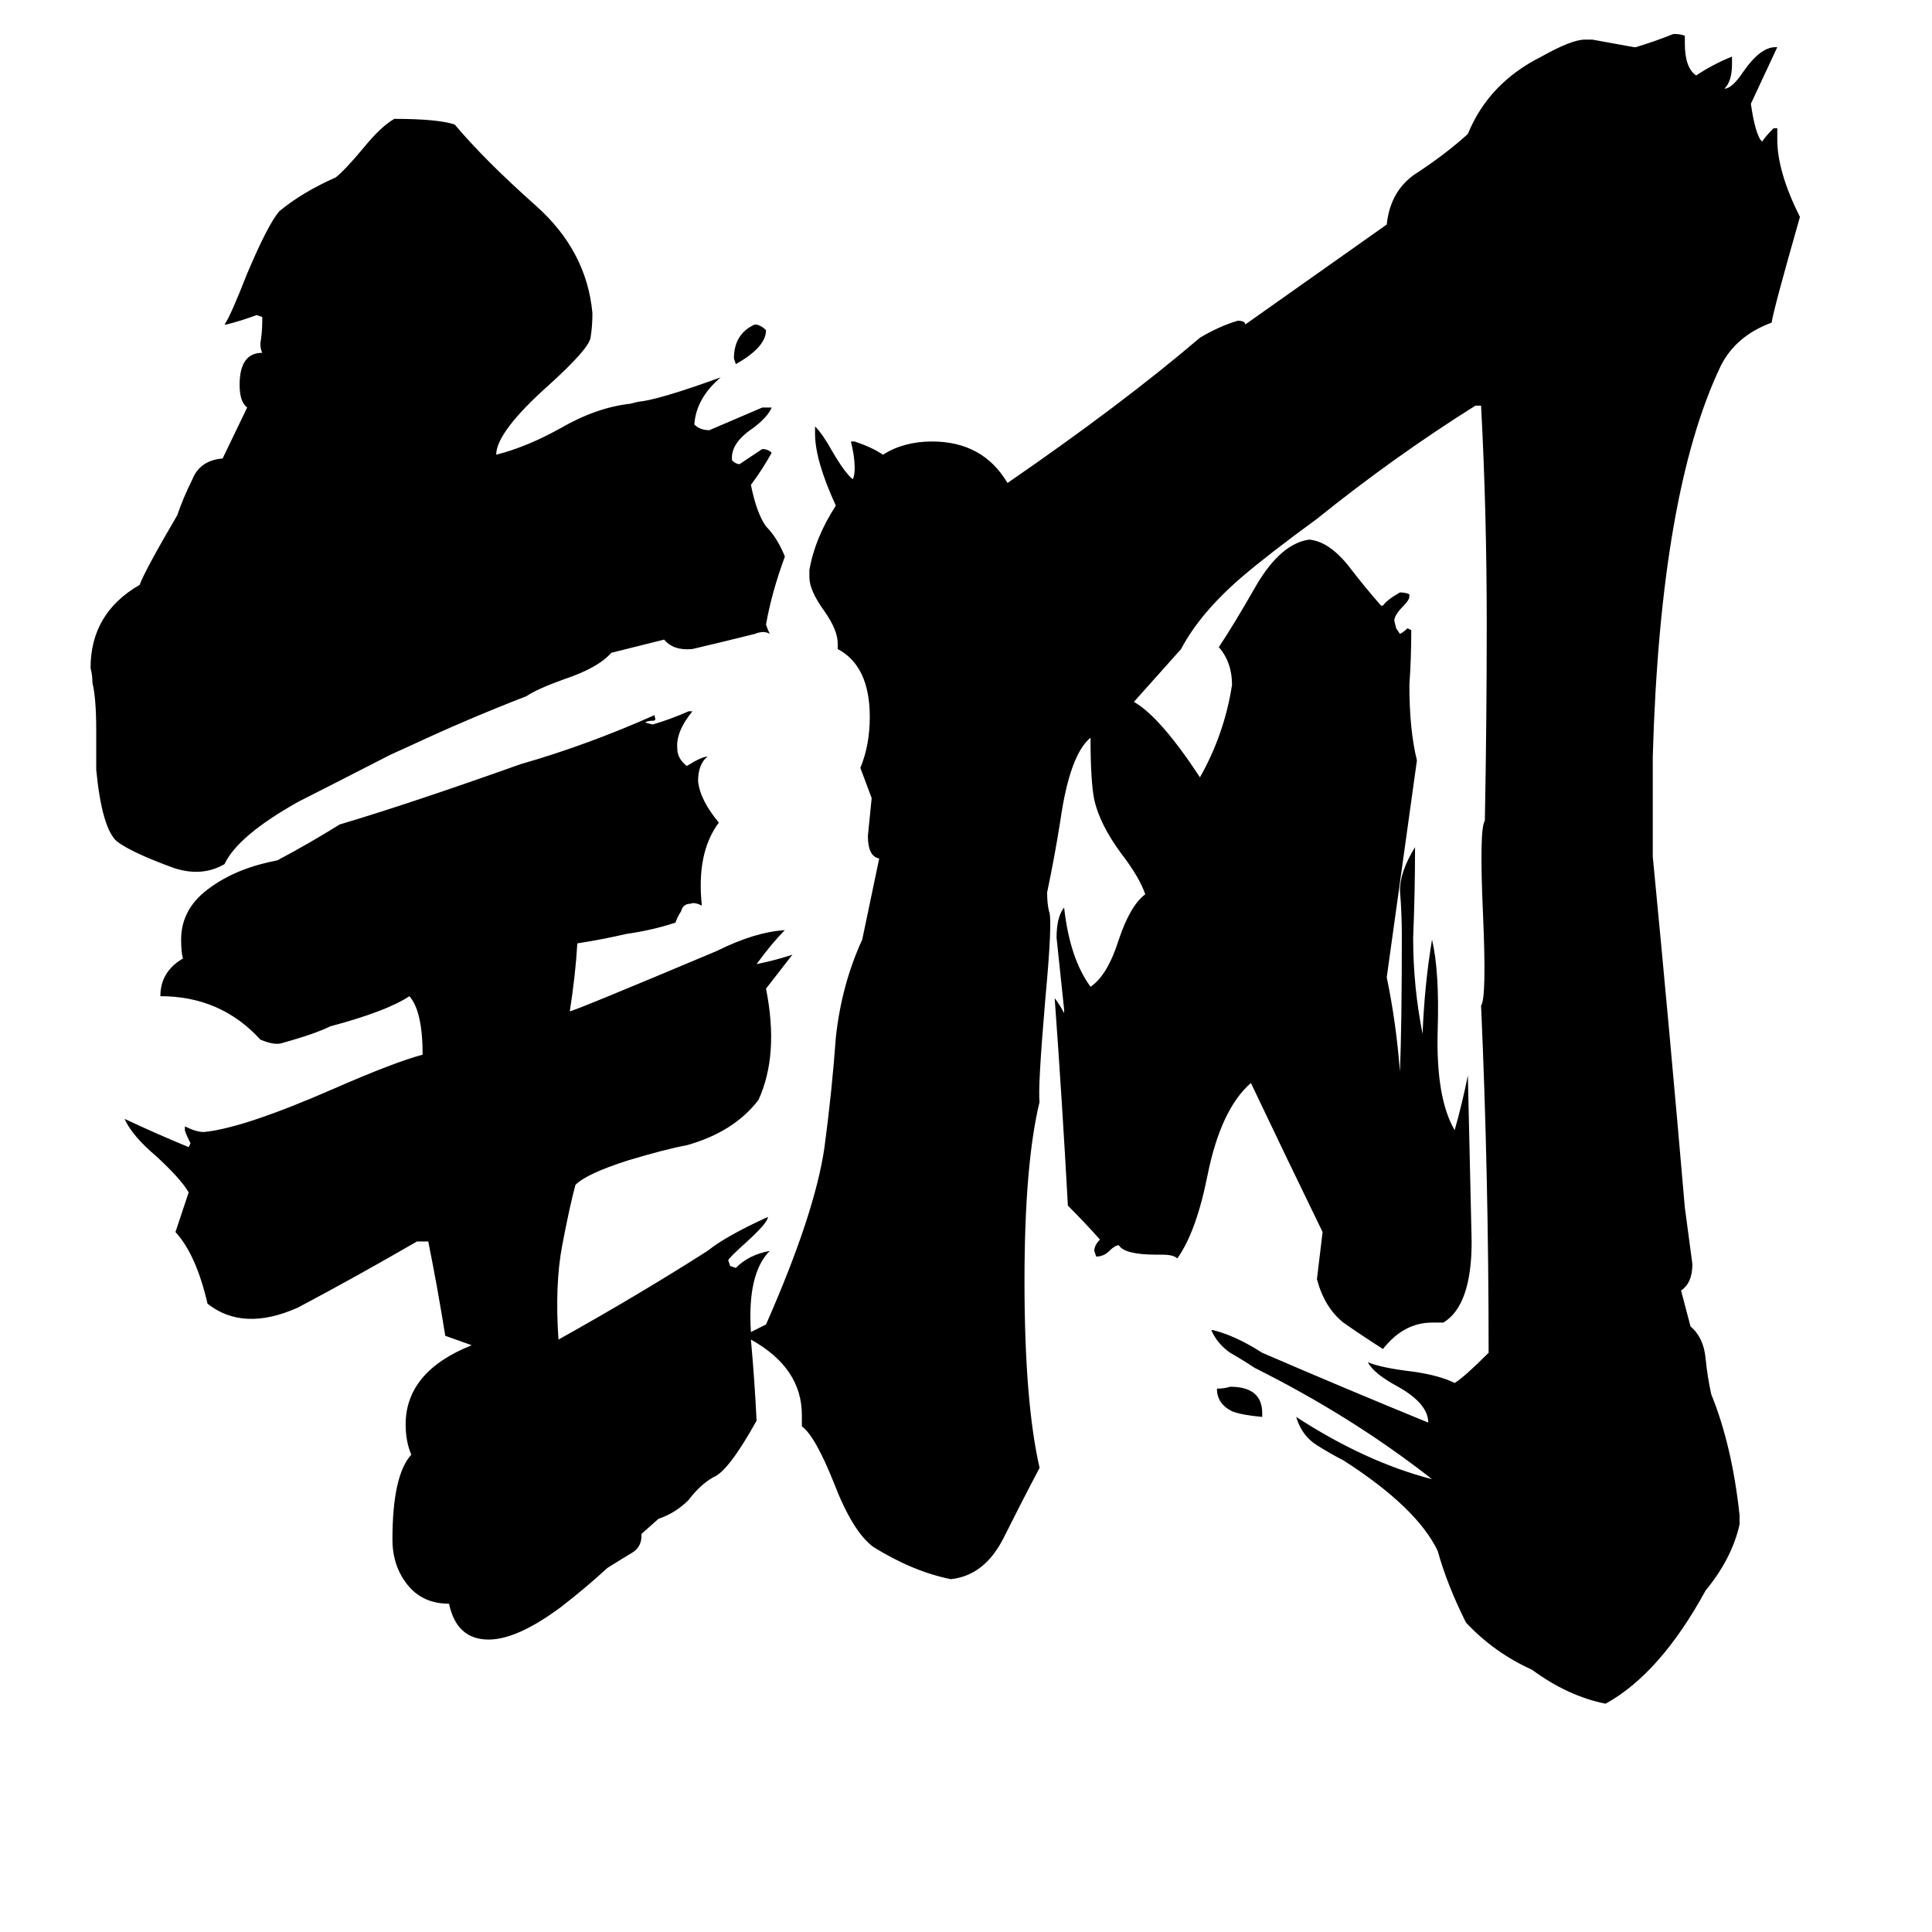 <svg xmlns="http://www.w3.org/2000/svg" viewBox="0 -800 1024 1024">
	<path fill="#000000" d="M324 -454Q317 -446 299 -440Q285 -435 279 -431Q248 -419 218 -405L207 -400Q166 -379 158 -375Q126 -357 119 -342Q107 -335 92 -340Q70 -348 62 -354Q54 -361 51 -392V-413Q51 -430 49 -438Q49 -442 48 -446Q48 -475 74 -490Q77 -498 94 -527Q97 -536 102 -546Q106 -556 118 -557L131 -584Q127 -587 127 -596Q127 -613 139 -613Q138 -615 138 -618Q139 -624 139 -630V-632L136 -633Q128 -630 120 -628H119Q122 -632 131 -655Q142 -681 148 -688Q160 -698 178 -706Q183 -710 193 -722Q202 -733 209 -737Q232 -737 241 -734Q257 -715 284 -691Q311 -667 314 -634Q314 -627 313 -621Q312 -615 291 -596Q263 -571 263 -559Q279 -563 297 -573Q316 -584 334 -586L338 -587Q349 -588 382 -600Q369 -589 368 -575Q371 -572 376 -572Q390 -578 404 -584Q407 -584 409 -584Q407 -579 399 -573Q387 -565 388 -556Q390 -554 392 -554Q398 -558 404 -562Q407 -562 409 -560Q404 -551 398 -543Q401 -528 406 -521Q412 -515 416 -505Q409 -486 406 -469Q407 -466 408 -464Q405 -466 400 -464Q384 -460 367 -456Q357 -455 352 -461ZM406 -625Q406 -616 390 -607L389 -610Q389 -623 400 -628Q403 -628 406 -625ZM669 -51V-49Q658 -50 653 -52Q645 -56 645 -64Q649 -64 652 -65Q669 -65 669 -51ZM601 -428Q615 -420 636 -388Q649 -411 653 -437Q653 -449 646 -457Q654 -469 666 -490Q679 -512 694 -514Q704 -513 714 -501Q724 -488 732 -479H733Q735 -482 742 -486Q745 -486 747 -485V-484Q747 -482 744 -479Q739 -474 739 -471L740 -467L742 -464Q744 -465 746 -467L748 -466Q748 -451 747 -437Q747 -413 751 -397L735 -282Q740 -258 742 -232Q743 -257 743 -304Q743 -316 742 -328Q742 -338 750 -351Q750 -327 749 -303Q749 -277 754 -252Q755 -278 759 -302Q763 -285 762 -254Q761 -218 771 -201Q775 -215 778 -230Q779 -186 780 -142Q780 -108 765 -99H759Q744 -99 733 -85Q722 -92 712 -99Q702 -107 698 -122L701 -147Q682 -186 663 -226Q647 -212 640 -177Q634 -147 624 -133Q622 -135 616 -135H613Q596 -135 593 -140Q591 -140 588 -137Q585 -134 581 -134L580 -137Q580 -140 583 -143Q575 -152 566 -161Q563 -216 559 -271Q562 -267 564 -263V-265Q562 -284 560 -303Q560 -314 564 -319Q567 -292 578 -277Q587 -283 593 -302Q599 -320 607 -326Q604 -335 594 -348Q583 -363 580 -376Q578 -386 578 -409Q567 -400 562 -365Q559 -346 555 -327Q555 -321 556 -317Q558 -313 554 -270Q550 -223 551 -216Q543 -183 543 -121Q543 -57 551 -22Q542 -5 532 15Q522 35 504 37Q484 33 463 20Q452 12 442 -14Q432 -39 425 -44V-50Q425 -75 398 -90Q400 -68 401 -47Q386 -20 378 -17Q371 -13 365 -5Q358 2 349 5L340 13V14Q340 20 335 23Q330 26 322 31Q310 42 297 52Q274 69 259 69Q242 69 238 50Q224 50 216 40Q208 30 208 16Q208 -18 218 -29Q215 -36 215 -45Q215 -73 250 -87L236 -92Q232 -117 227 -142H221Q190 -124 158 -107Q129 -94 110 -109Q104 -135 93 -147L100 -168Q96 -175 83 -187Q70 -198 66 -207Q83 -199 100 -192L101 -194Q98 -200 98 -201V-203Q104 -200 108 -200Q129 -202 177 -223Q209 -237 224 -241Q224 -264 217 -272Q205 -264 175 -256Q167 -252 149 -247Q145 -246 138 -249Q117 -272 85 -272Q85 -285 97 -292Q96 -295 96 -302Q96 -319 112 -330Q126 -340 147 -344Q164 -353 180 -363Q217 -374 276 -395Q311 -405 347 -421V-420Q348 -418 346 -418Q343 -418 342 -417L346 -416Q356 -419 365 -423H367Q358 -412 359 -403Q359 -398 364 -394Q372 -399 375 -399Q370 -395 370 -386Q371 -376 381 -364Q369 -348 372 -320Q368 -322 366 -321Q362 -321 361 -317Q359 -314 358 -311Q346 -307 332 -305Q319 -302 306 -300Q305 -283 302 -264Q304 -264 380 -296Q400 -306 416 -307Q409 -300 401 -289Q411 -291 420 -294Q413 -285 406 -276Q413 -241 402 -217Q389 -200 364 -193Q353 -191 333 -185Q311 -178 305 -172Q302 -161 298 -140Q294 -119 296 -90Q339 -114 375 -137Q385 -145 407 -155Q407 -152 396 -142Q386 -133 386 -132L387 -129L390 -128Q397 -135 408 -137Q396 -125 398 -94Q402 -96 406 -98Q432 -157 437 -192Q441 -222 443 -250Q446 -278 457 -302L466 -345Q460 -346 460 -357Q461 -367 462 -377Q459 -385 456 -393Q461 -405 461 -420Q461 -447 444 -456V-459Q444 -466 437 -476Q429 -487 429 -494V-498Q432 -515 443 -532Q432 -556 432 -570V-574Q436 -570 441 -561Q448 -549 452 -546Q453 -548 453 -552Q453 -558 451 -566H453Q462 -563 468 -559Q479 -566 494 -566Q521 -566 534 -544Q595 -586 636 -621Q646 -627 656 -630Q660 -630 660 -628L735 -681Q737 -700 752 -709Q767 -719 778 -729Q789 -756 817 -770Q833 -779 840 -779H844Q855 -777 866 -775H867Q877 -778 887 -782Q891 -782 893 -781V-777Q893 -764 899 -760Q908 -766 918 -770V-766Q918 -757 914 -753Q918 -753 924 -762Q933 -775 941 -775H942Q935 -760 928 -745Q930 -731 933 -726L934 -725Q936 -728 940 -732H942V-726Q942 -709 954 -685Q940 -636 939 -629Q920 -622 912 -606Q880 -539 876 -399V-346Q885 -253 893 -160Q895 -145 897 -130Q897 -120 891 -116L896 -97Q903 -91 904 -80Q905 -70 907 -61Q918 -34 922 3V8Q918 26 904 43Q880 87 851 103Q831 99 812 85Q792 76 777 60Q767 40 762 22Q751 -1 712 -26Q706 -29 698 -34Q690 -39 687 -49Q724 -25 759 -16Q717 -49 665 -75Q659 -79 652 -83Q645 -88 642 -95H643Q655 -92 669 -83Q713 -64 757 -46Q757 -56 741 -65Q728 -72 725 -78Q732 -75 749 -73Q763 -71 771 -67Q776 -70 789 -83Q789 -177 785 -267Q788 -271 786 -316Q784 -361 787 -365Q788 -417 788 -469Q788 -529 785 -585H782Q739 -558 698 -525Q672 -506 658 -494Q636 -475 626 -456Z"/>
</svg>